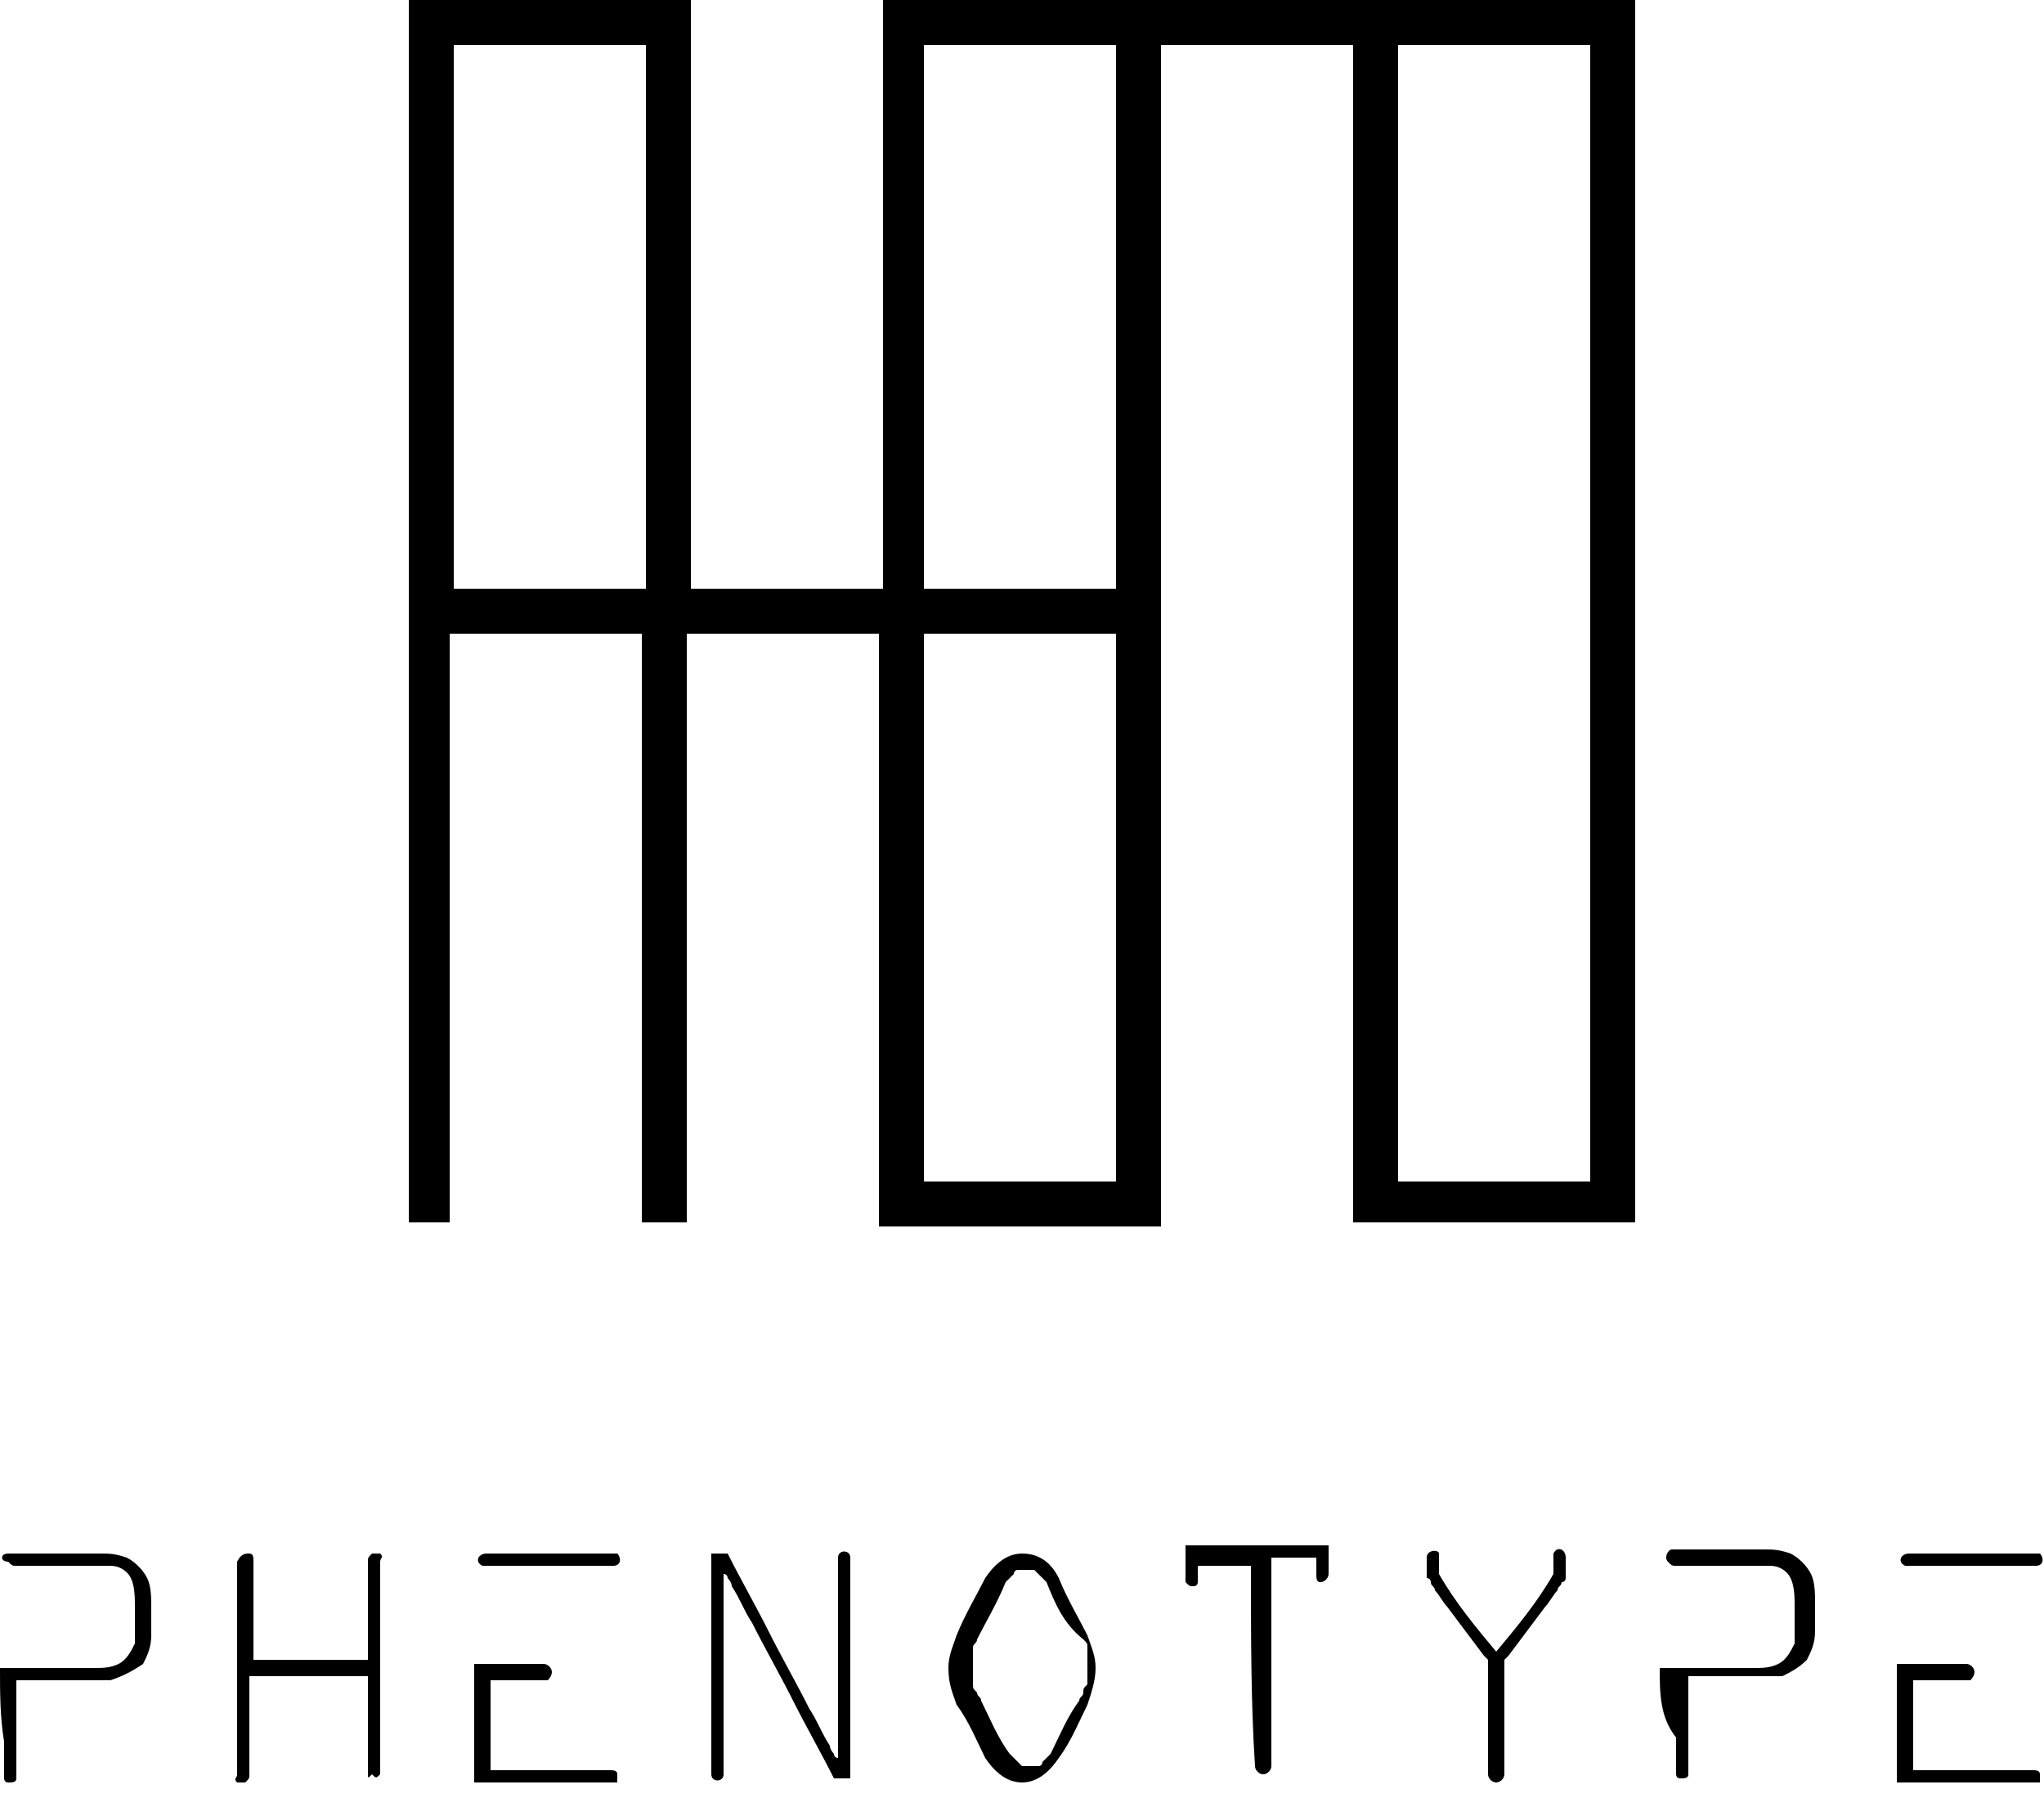 <?xml version="1.0" encoding="utf-8"?>
<!-- Generator: Adobe Illustrator 18.0.0, SVG Export Plug-In . SVG Version: 6.00 Build 0)  -->
<!DOCTYPE svg PUBLIC "-//W3C//DTD SVG 1.1//EN" "http://www.w3.org/Graphics/SVG/1.1/DTD/svg11.dtd">
<svg version="1.1" id="Capa_1" xmlns="http://www.w3.org/2000/svg" xmlns:xlink="http://www.w3.org/1999/xlink" x="0px" y="0px"
	 width="50px" height="44.2px" viewBox="0 0 50 44.2" enable-background="new 0 0 50 44.2" xml:space="preserve">
<path d="M11.1,29.9H10V0h6.9v14.4h4.7V0h18.4v29.9h-6.9V1.1h-4.7v28.9l-6.9,0V15.5h-4.7v14.4h-1.1V15.5h-4.7V29.9z M34.2,28.9h4.7
	V1.1h-4.7V28.9z M22.6,28.9h4.7V15.5h-4.7V28.9z M22.6,14.4h4.7V1.1h-4.7V14.4z M11.1,14.4h4.7V1.1h-4.7V14.4z"/>
<g>
	<path d="M0,40.8c0.5,0,1,0,1.5,0c0.3,0,0.5,0,0.8,0c0.2,0,0.4,0,0.6-0.1c0.2-0.1,0.3-0.3,0.4-0.5c0-0.1,0-0.3,0-0.4
		c0-0.2,0-0.3,0-0.5c0-0.2,0-0.5-0.1-0.7c-0.1-0.2-0.3-0.3-0.5-0.3c-0.5,0-1,0-1.4,0c-0.2,0-0.5,0-0.7,0c-0.1,0-0.1,0-0.2,0
		c-0.1,0-0.1,0-0.2-0.1C0,38.2,0,38,0.2,38c0.1,0,0.1,0,0.2,0c0.1,0,0.1,0,0.2,0c0.1,0,0.2,0,0.4,0c0.2,0,0.5,0,0.7,0s0.5,0,0.7,0
		c0.3,0,0.4,0,0.7,0.1c0.2,0.1,0.4,0.3,0.5,0.5c0.1,0.2,0.1,0.5,0.1,0.7c0,0.2,0,0.5,0,0.7c0,0.3-0.1,0.5-0.2,0.7
		C3.2,40.9,3,41,2.7,41.1c-0.1,0-0.6,0-0.7,0c-0.5,0-1,0-1.4,0c0,0-0.1,0-0.1,0c0,0,0,0-0.1,0c0,0,0,0,0,0c0,0,0,0,0,0
		c0,0.1,0,0.1,0,0.2c0,0.4,0,0.8,0,1.2c0,0.2,0,0.4,0,0.6c0,0.1,0,0.2,0,0.3c0,0,0,0.1,0,0.1c0,0.1-0.1,0.1-0.2,0.1
		c-0.1,0-0.1-0.1-0.1-0.1c0-0.1,0-0.3,0-0.4c0-0.2,0-0.3,0-0.5C0,42,0,41.4,0,40.8z"/>
	<path d="M6.1,41c0,0.6,0,1.2,0,1.8c0,0.1,0,0.3,0,0.4c0,0.1,0,0.1,0,0.2c0,0.1,0,0.1-0.1,0.2c-0.1,0-0.1,0-0.2,0
		c-0.1-0.1,0-0.1,0-0.2c0-0.1,0-0.3,0-0.4c0-1.2,0-2.4,0-3.5c0-0.3,0-0.6,0-0.9c0-0.1,0-0.1,0-0.2c0-0.1,0-0.1,0-0.2
		C5.9,38,6,38,6.1,38c0.1,0,0.1,0.1,0.1,0.2c0,0.6,0,1.2,0,1.8c0,0.1,0,0.3,0,0.4c0,0,0,0.1,0,0.1c0,0,0,0,0,0.1c0,0,0,0,0,0
		c0.1,0,0.1,0,0.2,0c0.3,0,0.6,0,0.9,0c0.3,0,0.6,0,0.9,0c0.1,0,0.3,0,0.4,0c0.1,0,0.1,0,0.2,0c0,0,0.1,0,0.1,0c0,0,0,0,0.1,0
		c0,0,0,0,0,0c0,0,0,0,0,0c0,0,0,0,0,0c0-0.6,0-1.2,0-1.8c0-0.1,0-0.3,0-0.4c0-0.1,0-0.1,0-0.2c0-0.1,0-0.1,0.1-0.2
		c0.1,0,0.1,0,0.2,0c0.1,0.1,0,0.1,0,0.2c0,0.1,0,0.3,0,0.4c0,1.2,0,2.4,0,3.5c0,0.3,0,0.6,0,0.9c0,0.1,0,0.1,0,0.2
		c0,0.1,0,0.1,0,0.2c-0.1,0.1-0.1,0.1-0.2,0C9,43.5,9,43.5,9,43.4c0-0.6,0-1.2,0-1.8c0-0.1,0-0.3,0-0.4c0,0,0-0.1,0-0.1
		c0,0,0,0,0-0.1c0,0,0,0,0,0c-0.1,0-0.1,0-0.2,0c-0.3,0-0.6,0-0.9,0C7.3,41,6.7,41,6.1,41z"/>
	<path d="M15,38.3c-0.6,0-1.2,0-1.9,0c-0.3,0-0.6,0-0.9,0c-0.1,0-0.2,0-0.2,0c0,0-0.2,0-0.2,0c-0.2-0.1-0.1-0.3,0.1-0.3
		c0.6,0,1.2,0,1.9,0c0.3,0,0.6,0,0.9,0c0.1,0,0.2,0,0.2,0c0,0,0.2,0,0.2,0C15.2,38.1,15.2,38.3,15,38.3z"/>
	<path d="M11.6,43.6c0-0.7,0-1.3,0-2c0-0.2,0-0.3,0-0.5c0-0.1,0-0.2,0-0.2c0,0,0-0.1,0-0.1c0,0,0,0,0-0.1c0,0,0,0,0,0c0,0,0,0,0,0
		c0.3,0,0.7,0,1,0c0.2,0,0.3,0,0.5,0c0.1,0,0.2,0,0.2,0c0.1,0,0.2,0.1,0.2,0.2c0,0.1-0.1,0.2-0.1,0.2c0,0-0.2,0-0.2,0
		c-0.2,0-0.3,0-0.5,0s-0.3,0-0.5,0c0,0-0.1,0-0.1,0c0,0,0,0-0.1,0c0,0,0,0,0,0c0,0,0,0,0,0c0,0.1,0,0.2,0,0.2c0,0.3,0,0.7,0,1
		c0,0.3,0,0.7,0,1c0,0,0,0,0,0c0,0,0,0,0,0c0,0,0,0,0.1,0c0,0,0.1,0,0.1,0c0.1,0,0.2,0,0.2,0c0.2,0,0.3,0,0.5,0c0.7,0,1.3,0,2,0
		c0.1,0,0.2,0,0.2,0.1c0,0.1,0,0.2,0,0.2c-0.1,0-0.2,0-0.2,0c-0.1,0-0.2,0-0.2,0c-0.3,0-0.7,0-1,0C12.9,43.6,12.3,43.6,11.6,43.6z"
		/>
	<path d="M17.7,43.4c0,0.2-0.3,0.2-0.3,0c0-0.2,0-0.4,0-0.5c0-0.4,0-0.7,0-1.1c0-0.7,0-1.4,0-2.1c0-0.4,0-0.7,0-1.1
		c0-0.2,0-0.4,0-0.5c0,0,0,0,0-0.1c0,0,0,0,0,0c0,0,0,0,0,0c0,0,0,0,0,0c0,0,0.1,0,0.1,0c0,0,0.1,0,0.1,0c0,0,0,0,0.1,0
		c0,0,0,0,0.1,0c0.3,0.6,0.7,1.3,1,1.9c0.3,0.6,0.7,1.3,1,1.9c0.2,0.3,0.3,0.6,0.5,0.9c0,0.1,0.1,0.2,0.1,0.2c0,0,0,0.1,0.1,0.1
		c0,0,0,0,0,0c0,0,0,0,0,0c0,0,0,0,0-0.1c0-0.2,0-0.4,0-0.5c0-1.4,0-2.9,0-4.3c0-0.2,0.3-0.2,0.3,0c0,0.2,0,0.4,0,0.5
		c0,0.4,0,0.7,0,1.1c0,0.7,0,1.4,0,2.1c0,0.4,0,0.7,0,1.1c0,0.2,0,0.4,0,0.5c0,0,0,0,0,0.1c0,0,0,0,0,0c0,0,0,0,0,0c0,0,0,0,0,0
		c0,0-0.1,0-0.1,0c0,0-0.1,0-0.1,0c0,0,0,0-0.1,0c0,0,0,0-0.1,0c-0.3-0.6-0.7-1.3-1-1.9c-0.3-0.6-0.7-1.3-1-1.9
		c-0.2-0.3-0.3-0.6-0.5-0.9c0-0.1-0.1-0.2-0.1-0.2c0,0,0-0.1-0.1-0.1c0,0,0,0,0,0c0,0,0,0,0,0c0,0,0,0,0,0.1c0,0.2,0,0.4,0,0.5
		C17.7,40.6,17.7,42,17.7,43.4z"/>
	<path d="M25.9,38.6c0.2,0.5,0.5,1,0.7,1.4c0.1,0.3,0.2,0.5,0.2,0.8c0,0.3-0.1,0.6-0.2,0.9c-0.2,0.4-0.4,0.9-0.7,1.3
		c-0.2,0.3-0.5,0.6-0.9,0.6c-0.4,0-0.7-0.3-0.9-0.6c-0.2-0.4-0.4-0.9-0.7-1.3c-0.1-0.3-0.2-0.5-0.2-0.9c0-0.3,0.1-0.5,0.2-0.8
		c0.2-0.5,0.5-1,0.7-1.4c0.2-0.3,0.5-0.6,0.9-0.6C25.4,38,25.7,38.2,25.9,38.6z M25.6,38.7c0,0-0.1-0.1-0.1-0.1c0,0-0.1-0.1-0.1-0.1
		c0,0-0.1-0.1-0.1-0.1c0,0-0.1,0-0.1,0c0,0-0.1,0-0.1,0c0,0-0.1,0-0.1,0c0,0-0.1,0-0.1,0c-0.1,0-0.1,0.1-0.1,0.1
		c0,0-0.1,0.1-0.1,0.1c0,0-0.1,0.1-0.1,0.1c-0.2,0.5-0.5,1-0.7,1.4c0,0.1-0.1,0.1-0.1,0.2c0,0,0,0.1,0,0.1c0,0,0,0.1,0,0.2
		c0,0.1,0,0.1,0,0.2c0,0.1,0,0.1,0,0.2c0,0.1,0,0.1,0,0.2c0,0.1,0,0.1,0.1,0.2c0,0.1,0.1,0.1,0.1,0.2c0.2,0.4,0.4,0.9,0.7,1.3
		c0,0,0.1,0.1,0.1,0.1c0,0,0.1,0.1,0.1,0.1c0,0,0.1,0.1,0.1,0.1c0,0,0.1,0,0.1,0c0,0,0.1,0,0.1,0c0,0,0.1,0,0.1,0c0,0,0.1,0,0.1,0
		c0.1,0,0.1-0.1,0.1-0.1c0,0,0.1-0.1,0.1-0.1c0,0,0.1-0.1,0.1-0.1c0.2-0.4,0.4-0.9,0.7-1.3c0-0.1,0.1-0.1,0.1-0.2
		c0-0.1,0-0.1,0.1-0.2c0-0.1,0-0.1,0-0.2c0-0.1,0-0.1,0-0.2c0-0.1,0-0.1,0-0.2c0-0.1,0-0.1,0-0.2c0-0.1,0-0.1,0-0.1
		c0-0.1,0-0.1-0.1-0.2C26,39.7,25.8,39.2,25.6,38.7z"/>
	<path d="M36.6,40.4c0.5-0.6,1-1.2,1.4-1.9c0,0,0,0,0-0.1c0,0,0,0,0-0.1c0,0,0-0.1,0-0.1c0,0,0-0.2,0-0.2c0.1-0.2,0.3-0.1,0.3,0.1
		c0,0.2,0,0.3,0,0.5c0,0,0,0,0,0c0,0,0,0,0,0c0,0,0,0.1-0.1,0.1c0,0.1-0.1,0.1-0.1,0.2c-0.1,0.1-0.2,0.3-0.3,0.4
		c-0.3,0.4-0.6,0.8-0.9,1.2c0,0-0.1,0.1-0.1,0.1c0,0,0,0,0,0.1c0,0,0,0,0,0c0,0.1,0,0.1,0,0.2c0,0.1,0,0.2,0,0.4c0,0.4,0,0.8,0,1.2
		c0,0.2,0,0.4,0,0.6c0,0.1,0,0.2,0,0.3c0,0.1-0.1,0.2-0.2,0.2c-0.1,0-0.2-0.1-0.2-0.2c0-0.1,0-0.2,0-0.3c0-0.2,0-0.4,0-0.6
		c0-0.4,0-0.8,0-1.2c0-0.1,0-0.2,0-0.4c0-0.1,0-0.1,0-0.2c0,0,0,0,0,0c0,0,0-0.1,0-0.1c0,0-0.1-0.1-0.1-0.1
		c-0.3-0.4-0.6-0.8-0.9-1.2c-0.1-0.1-0.2-0.3-0.3-0.4c0-0.1-0.1-0.1-0.1-0.2c0,0,0-0.1-0.1-0.1c0,0,0,0,0,0c0,0,0,0,0,0
		c0-0.2,0-0.3,0-0.5c0-0.2,0.3-0.2,0.3-0.1c0,0,0,0.2,0,0.2c0,0,0,0.1,0,0.1c0,0,0,0,0,0.1c0,0,0,0,0,0.1
		C35.6,39.2,36.1,39.8,36.6,40.4z"/>
	<path d="M30.6,38.3c-0.3,0-0.5,0-0.8,0c-0.1,0-0.3,0-0.4,0c0,0-0.1,0-0.1,0c0,0,0,0,0,0c0,0,0,0,0,0c0,0,0,0.1,0,0.1
		c0,0.1,0,0.1,0,0.2c0,0,0,0,0,0.1c0,0.1-0.1,0.1-0.1,0.1c-0.1,0-0.1,0-0.2-0.1c0-0.1,0-0.1,0-0.2c0-0.1,0-0.2,0-0.3
		c0-0.1,0-0.3,0-0.4c0,0,0,0,0,0c0,0,0,0,0,0c0,0,0.1,0,0.1,0c0.1,0,0.1,0,0.2,0c0.1,0,0.2,0,0.4,0c0.5,0,0.9,0,1.4,0
		c0.2,0,0.5,0,0.7,0c0.1,0,0.2,0,0.4,0c0.1,0,0.1,0,0.2,0c0,0,0.1,0,0.1,0c0,0,0,0,0,0c0,0,0,0,0,0c0,0.1,0,0.3,0,0.4
		c0,0.1,0,0.2,0,0.3c0,0.1-0.1,0.2-0.2,0.2c-0.1,0-0.1-0.1-0.1-0.2c0-0.1,0-0.1,0-0.2c0,0,0-0.1,0-0.1c0,0,0,0,0-0.1c0,0,0,0,0,0
		c0,0,0,0,0,0c0,0,0,0,0,0c-0.1,0-0.2,0-0.4,0c-0.2,0-0.5,0-0.7,0c0,0,0,0,0,0c0,0,0,0,0,0c0,0,0,0,0,0c0,0,0,0.1,0,0.1
		c0,0.1,0,0.1,0,0.2c0,0.1,0,0.2,0,0.4c0,0.8,0,1.7,0,2.5c0,0.4,0,0.8,0,1.3c0,0.2,0,0.4,0,0.6c0,0.1-0.1,0.2-0.2,0.2
		c-0.1,0-0.2-0.1-0.2-0.2C30.6,41.7,30.6,40,30.6,38.3z"/>
	<path d="M40.6,40.8c0.5,0,1,0,1.5,0c0.3,0,0.5,0,0.8,0c0.2,0,0.4,0,0.6-0.1c0.2-0.1,0.3-0.3,0.4-0.5c0-0.1,0-0.3,0-0.4
		c0-0.2,0-0.3,0-0.5c0-0.2,0-0.5-0.1-0.7c-0.1-0.2-0.3-0.3-0.5-0.3c-0.5,0-1,0-1.4,0c-0.2,0-0.5,0-0.7,0c-0.1,0-0.1,0-0.2,0
		c-0.1,0-0.1,0-0.2-0.1c-0.1-0.1,0-0.3,0.1-0.3c0.1,0,0.1,0,0.2,0c0.1,0,0.1,0,0.2,0c0.1,0,0.2,0,0.4,0c0.2,0,0.5,0,0.7,0
		c0.2,0,0.5,0,0.7,0c0.3,0,0.4,0,0.7,0.1c0.2,0.1,0.4,0.3,0.5,0.5c0.1,0.2,0.1,0.5,0.1,0.7c0,0.2,0,0.5,0,0.7c0,0.3-0.1,0.5-0.2,0.7
		c-0.2,0.2-0.4,0.3-0.6,0.4c-0.1,0-0.6,0-0.7,0c-0.5,0-1,0-1.4,0c0,0-0.1,0-0.1,0c0,0,0,0-0.1,0c0,0,0,0,0,0c0,0,0,0,0,0
		c0,0.1,0,0.1,0,0.2c0,0.4,0,0.8,0,1.2c0,0.2,0,0.4,0,0.6c0,0.1,0,0.2,0,0.3c0,0,0,0.1,0,0.1c0,0.1-0.1,0.1-0.2,0.1
		c-0.1,0-0.1-0.1-0.1-0.1c0-0.1,0-0.3,0-0.4c0-0.2,0-0.3,0-0.5C40.6,42,40.6,41.4,40.6,40.8z"/>
	<path d="M46.4,43.6c0-0.7,0-1.3,0-2c0-0.2,0-0.3,0-0.5c0-0.1,0-0.2,0-0.2c0,0,0-0.1,0-0.1c0,0,0,0,0-0.1c0,0,0,0,0,0c0,0,0,0,0,0
		c0.3,0,0.7,0,1,0c0.2,0,0.3,0,0.5,0c0.1,0,0.2,0,0.2,0c0.1,0,0.2,0.1,0.2,0.2c0,0.1-0.1,0.2-0.1,0.2c0,0-0.2,0-0.2,0
		c-0.2,0-0.3,0-0.5,0c-0.2,0-0.3,0-0.5,0c0,0-0.1,0-0.1,0c0,0,0,0-0.1,0c0,0,0,0,0,0c0,0,0,0,0,0c0,0.1,0,0.2,0,0.2c0,0.3,0,0.7,0,1
		c0,0.3,0,0.7,0,1c0,0,0,0,0,0c0,0,0,0,0,0c0,0,0,0,0.1,0c0,0,0.1,0,0.1,0c0.1,0,0.2,0,0.2,0c0.2,0,0.3,0,0.5,0c0.7,0,1.3,0,2,0
		c0.1,0,0.2,0,0.2,0.1c0,0.1,0,0.2,0,0.2c-0.1,0-0.2,0-0.2,0c-0.1,0-0.2,0-0.2,0c-0.3,0-0.7,0-1,0C47.7,43.6,47.1,43.6,46.4,43.6z"
		/>
	<path d="M49.8,38.3c-0.6,0-1.2,0-1.9,0c-0.3,0-0.6,0-0.9,0c-0.1,0-0.2,0-0.2,0c0,0-0.2,0-0.2,0c-0.2-0.1-0.1-0.3,0.1-0.3
		c0.6,0,1.2,0,1.9,0c0.3,0,0.6,0,0.9,0c0.1,0,0.2,0,0.2,0c0,0,0.2,0,0.2,0C50,38.1,50,38.3,49.8,38.3z"/>
</g>
</svg>
